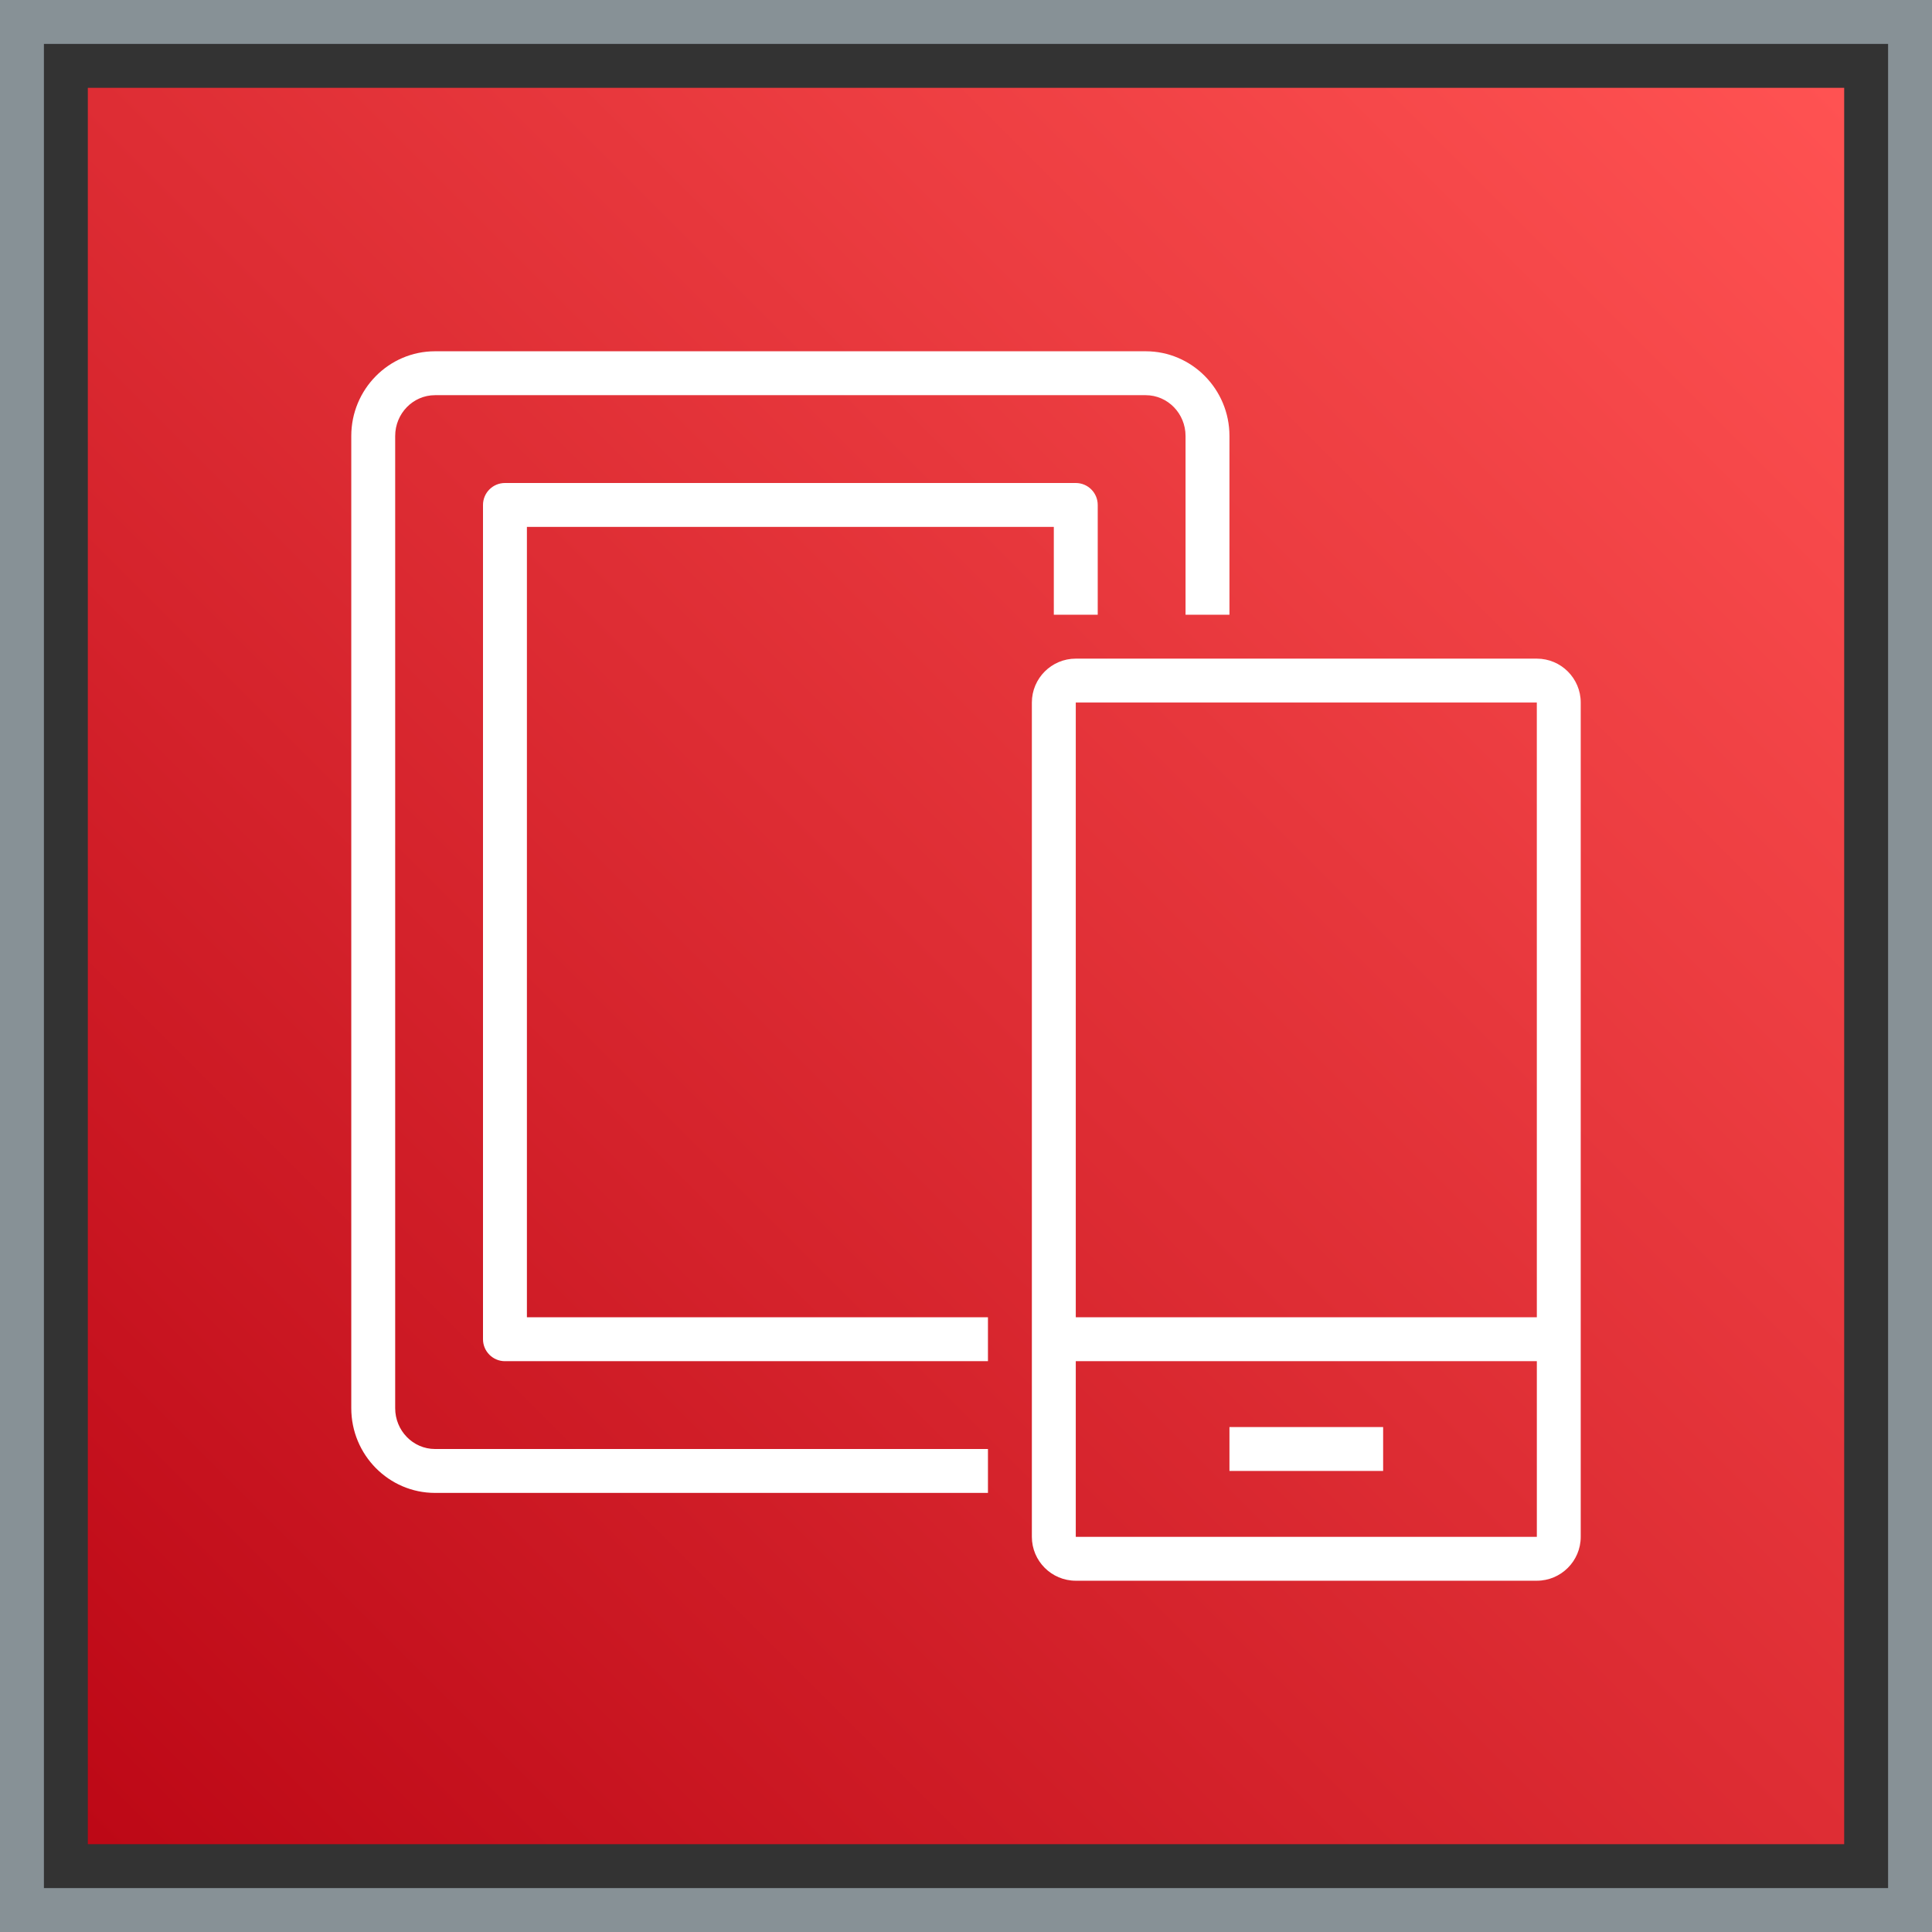 <?xml version="1.0" encoding="UTF-8"?>
<svg width="88px" height="88px" viewBox="0 0 88 88" version="1.1" xmlns="http://www.w3.org/2000/svg" xmlns:xlink="http://www.w3.org/1999/xlink">
    <rect x="0" y="0" width="88" height="88" fill="#333333" stroke="none"/>
    <title>Icon-Architecture-Category/64/Mobile_64</title>
    <defs>
        <linearGradient x1="0%" y1="100%" x2="100%" y2="0%" id="linearGradient-1">
            <stop stop-color="#BD0816" offset="0%"></stop>
            <stop stop-color="#FF5252" offset="100%"></stop>
        </linearGradient>
    </defs>
    <g id="Icon-Architecture-Category/64/Mobile_64" stroke="none" stroke-width="1" fill="none" fill-rule="evenodd">
        <rect id="Rectangle" fill="url(#linearGradient-1)" x="4" y="4" width="80" height="80"></rect>
        <rect id="#879196-Border-Copy-17" stroke="#879196" stroke-width="2" x="1" y="1" width="86" height="86"></rect>
        <g id="Icon-Category/64/Mobile_64" transform="translate(12, 12)" fill="#FFFFFF">
            <path d="M44,55 L51,55 L51,53 L44,53 L44,55 Z M37,58 L58.001,58 L58.001,50 L37,50 L37,58 Z M37,20 L37,48 L58.001,48 L58,20 L37,20 Z M60,20 L60,58 C60,59.103 59.103,60 58,60 L37,60 C35.897,60 35,59.103 35,58 L35,20 C35,18.897 35.897,18 37,18 L58,18 C59.103,18 60,18.897 60,20 L60,20 Z M12,12 L36,12 L36,16 L38,16 L38,11 C38,10.448 37.553,10 37,10 L11,10 C10.447,10 10,10.448 10,11 L10,49 C10,49.552 10.447,50 11,50 L33,50 L33,48 L12,48 L12,12 Z M7.814,54 L33,54 L33,56 L7.814,56 C5.711,56 4,54.269 4,52.141 L4,7.859 C4,5.731 5.711,4 7.814,4 L40.186,4 C42.289,4 44,5.731 44,7.859 L44,16 L42,16 L42,7.859 C42,6.834 41.187,6 40.186,6 L7.814,6 C6.813,6 6,6.834 6,7.859 L6,52.141 C6,53.166 6.813,54 7.814,54 L7.814,54 Z" id="Fill-4"></path>
        </g>
    </g>
</svg>